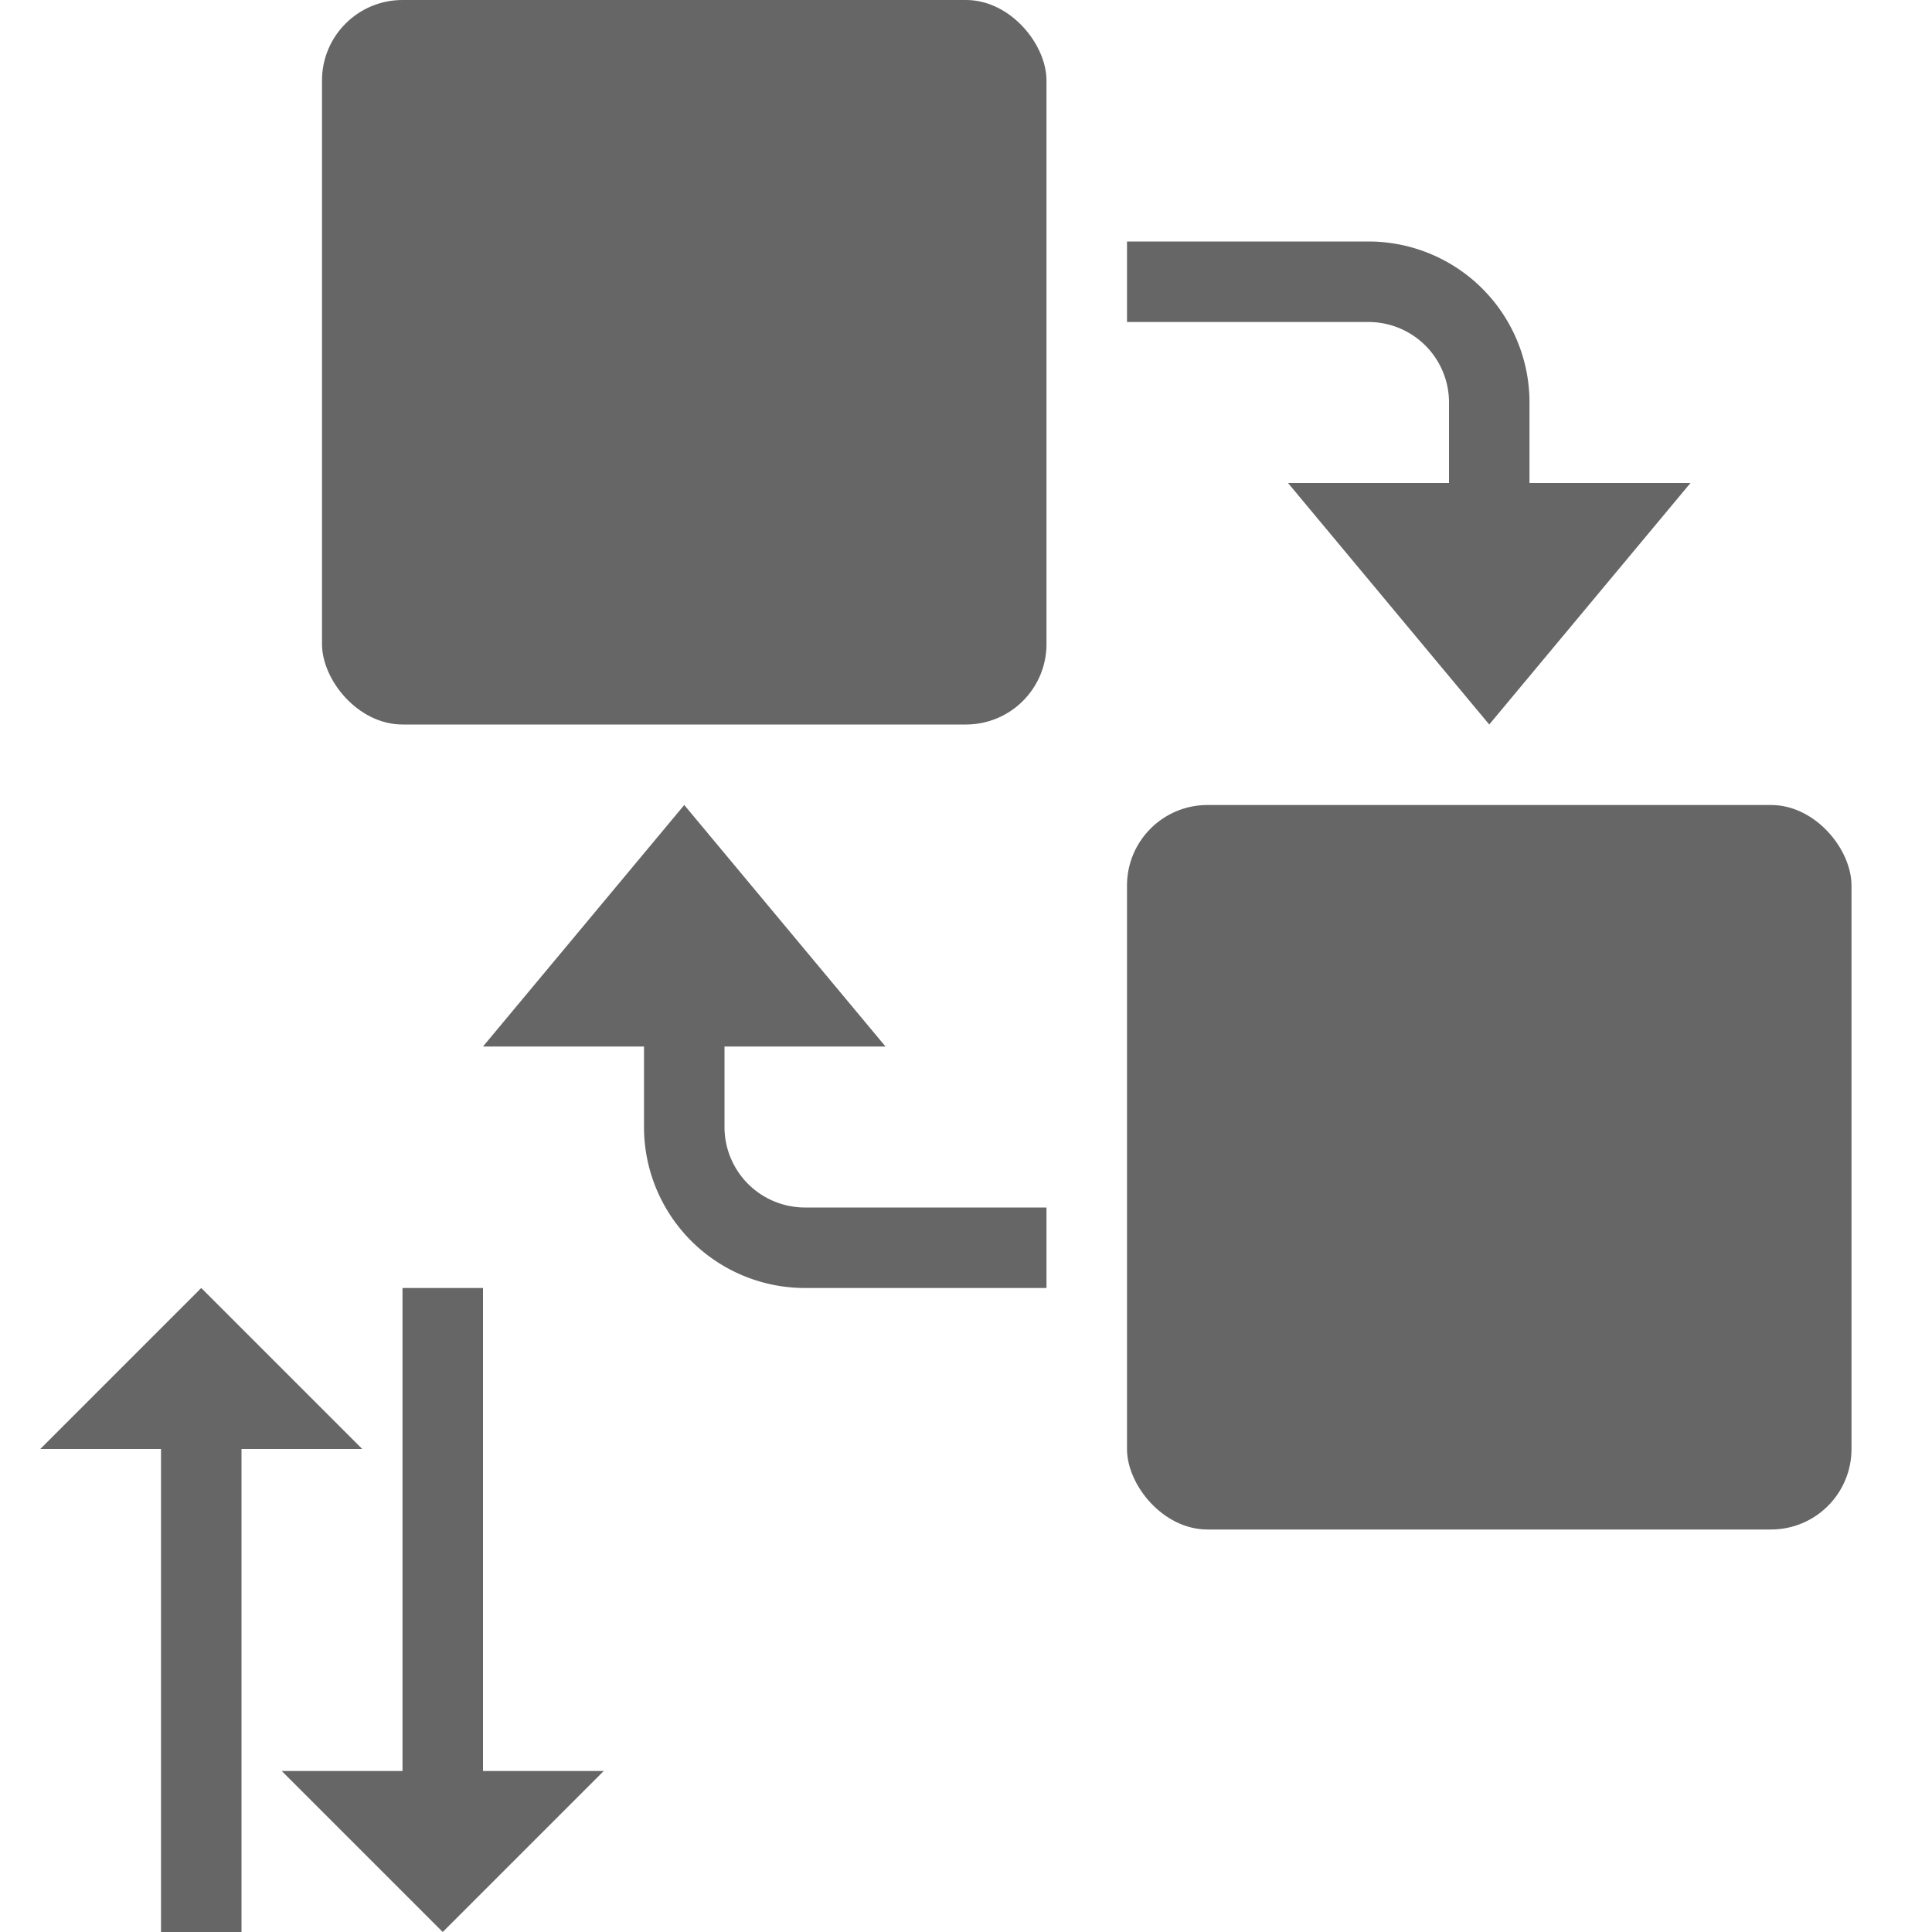 <svg xmlns="http://www.w3.org/2000/svg" width="24" height="24" version="1.1" viewBox="0 0 24 24">
 <g transform="translate(-1262,-823.36)">
  <rect style="fill:none" width="24" height="24" x="1262" y="823.36"/>
  <path style="fill:#666666" d="M 1264.5,839.36 1262.5,841.36 H 1264 V 847.36 H 1265 V 841.36 H 1266.5 Z"/>
  <path style="fill:#666666" d="M 1267,839.36 V 845.36 H 1265.5 L 1267.5,847.36 1269.5,845.36 H 1268 V 839.36 Z"/>
  <rect style="fill:#666666" width="9" height="9" x="1266" y="823.36" ry="1"/>
  <rect style="fill:#666666" width="9" height="9" x="1276" y="833.36" ry="1"/>
  <path style="fill:#666666" d="M 1276,826.36 V 827.36 H 1279 A 1,1 0 0 1 1280,828.36 V 829.36 H 1278 L 1280.5,832.36 1283,829.36 H 1281 V 828.36 A 2,2 0 0 0 1279,826.36 Z"/>
  <path style="fill:#666666" d="M 1275,839.36 V 838.36 H 1272 A 1,1 0 0 1 1271,837.36 V 836.36 H 1273 L 1270.5,833.36 1268,836.36 H 1270 V 837.36 A 2,2 0 0 0 1272,839.36 Z"/>
 </g>
</svg>
